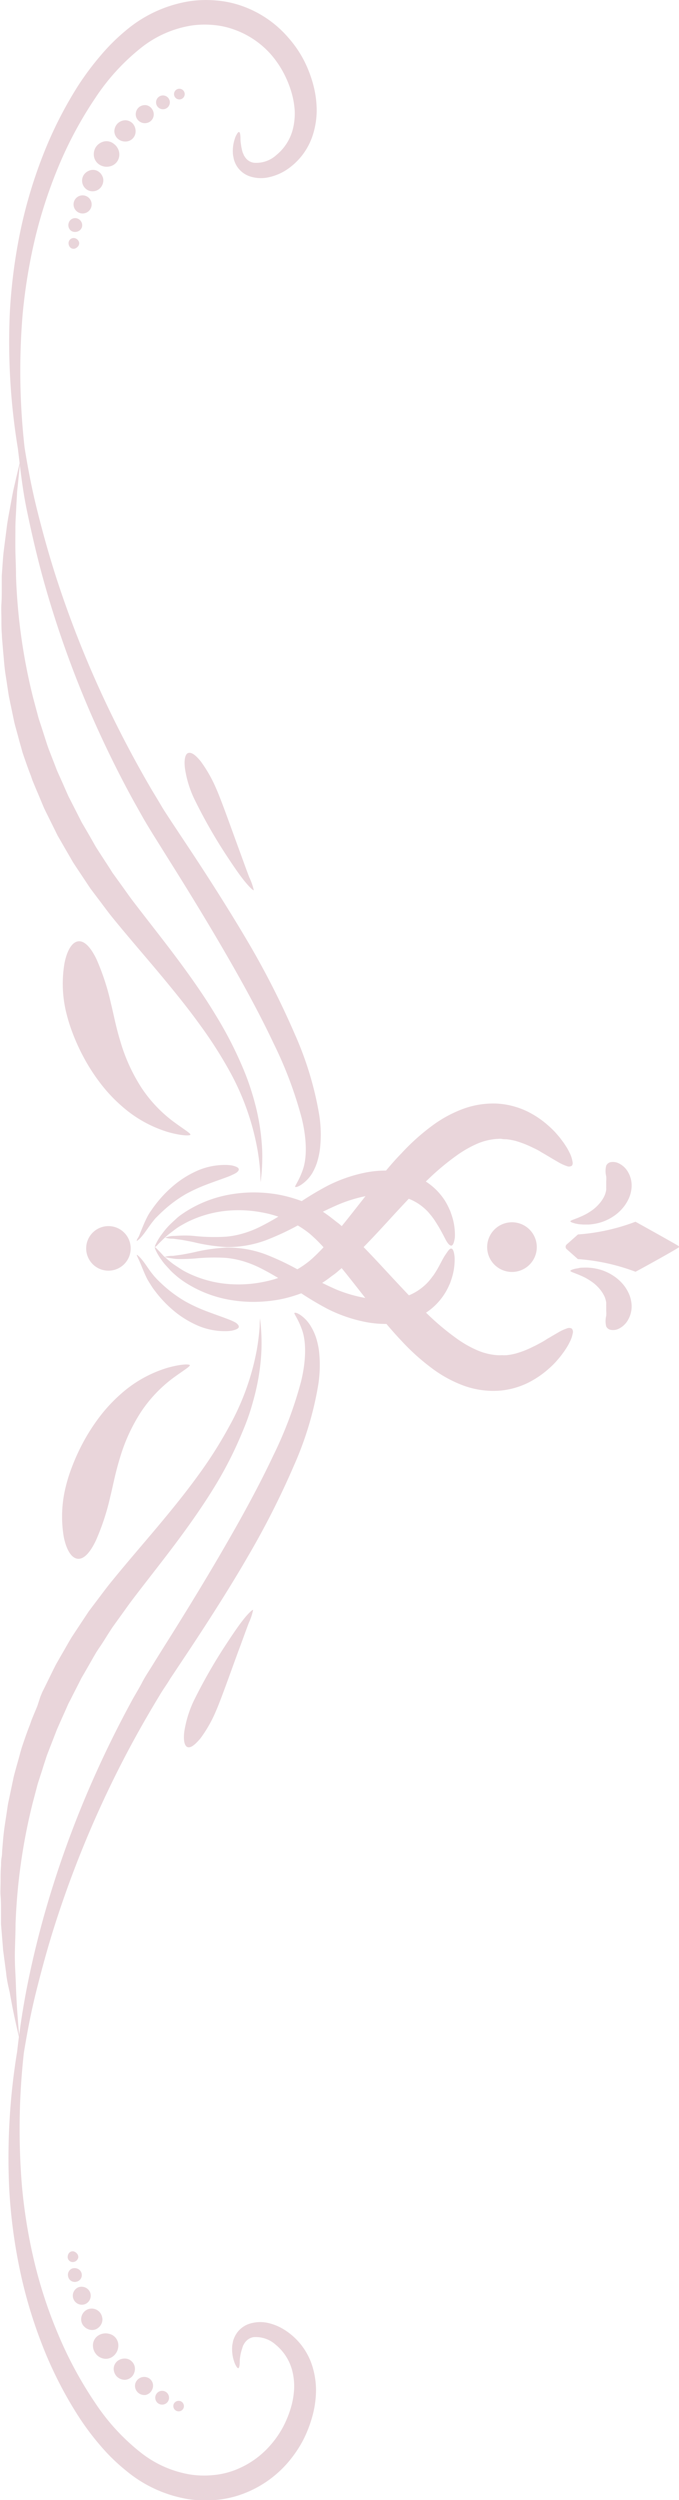 <svg xmlns="http://www.w3.org/2000/svg" viewBox="0 0 100.94 371.31"><defs><style>.cls-1{fill:#e9d5da;}</style></defs><g id="Layer_2" data-name="Layer 2"><g id="Layer_1-2" data-name="Layer 1"><path class="cls-1" d="M90.12,197a.91.91,0,0,0,.63.5,1.92,1.92,0,0,0,1.24-.16A3.19,3.19,0,0,0,93.38,196a4,4,0,0,0,.51-2.28,5,5,0,0,0-.35-1.47,5.94,5.94,0,0,0-1-1.6A6.78,6.78,0,0,0,91,189.36a7.19,7.19,0,0,0-1.8-.8,8,8,0,0,0-1.73-.29,6.5,6.5,0,0,0-.76,0c-.23,0-.45,0-.65.06s-.38.06-.54.1a4,4,0,0,0-.39.11c-.22.08-.34.15-.34.21s.12.13.32.21l.84.33.54.23c.19.09.39.18.59.29a9,9,0,0,1,1.17.76,5.93,5.93,0,0,1,1,1,4.89,4.89,0,0,1,.62,1,3.74,3.74,0,0,1,.25.88,1.11,1.11,0,0,1,0,.17,1,1,0,0,1,0,.15.61.61,0,0,0,0,.14V194c0,.27,0,.49,0,.71a4.27,4.27,0,0,1,0,.71A3.23,3.23,0,0,0,90.12,197Z"/><path class="cls-1" d="M94.47,188.88A30.25,30.25,0,0,0,85.92,187a.07.07,0,0,1-.07-.05l-1.6-1.42a.46.46,0,0,1,0-.71l1.6-1.42s0,0,.07-.06a30.07,30.07,0,0,0,8.55-1.89s5.29,2.93,6.38,3.59a.14.14,0,0,1,0,.26C99.76,186,94.5,188.89,94.47,188.88Z"/><path class="cls-1" d="M90.12,173.12a.92.92,0,0,1,.63-.51,1.93,1.93,0,0,1,1.24.17,3.16,3.16,0,0,1,1.39,1.32,4,4,0,0,1,.51,2.29,4.93,4.93,0,0,1-.35,1.46,6,6,0,0,1-1,1.61A6.5,6.5,0,0,1,91,180.77a7.23,7.23,0,0,1-1.8.81,8,8,0,0,1-1.73.29h-.76l-.65-.05-.54-.1-.39-.12c-.22-.08-.34-.15-.34-.21s.12-.12.32-.21l.84-.32c.17-.07.35-.16.54-.23l.59-.29a10.12,10.12,0,0,0,1.17-.76,6.84,6.84,0,0,0,1-1,4.94,4.94,0,0,0,.62-1,3.68,3.68,0,0,0,.25-.87,1.1,1.1,0,0,0,0-.18.77.77,0,0,0,0-.15.53.53,0,0,1,0-.13v-.11c0-.27,0-.49,0-.71a4.38,4.38,0,0,0,0-.72A3.19,3.19,0,0,1,90.12,173.12Z"/><path class="cls-1" d="M85,173.14a.79.79,0,0,1-.73.05,6.8,6.8,0,0,1-1.23-.56l-.79-.46-.44-.26-.47-.28c-.32-.2-.67-.38-1-.59s-.73-.4-1.13-.59a15.5,15.5,0,0,0-2.55-1,10.34,10.34,0,0,0-1.37-.25c-.23,0-.47,0-.7-.05s-.47,0-.71,0a9.1,9.1,0,0,0-3,.74,17,17,0,0,0-3.17,1.85,36.8,36.8,0,0,0-4.07,3.42c-1.59,1.5-3.35,3.36-5.25,5.43s-3.94,4.31-6.24,6.51c-.58.54-1.17,1.09-1.79,1.61-.31.27-.62.53-1,.78l-.25.19-.26.2-.53.38a17.62,17.62,0,0,1-4.58,2.18,18.5,18.5,0,0,1-2.36.59,21.19,21.19,0,0,1-2.35.28,20.38,20.38,0,0,1-4.45-.19,17.84,17.84,0,0,1-7.06-2.66,12.64,12.64,0,0,1-1.25-.92c-.37-.32-.72-.62-1-.93s-.57-.61-.81-.89-.42-.56-.6-.8a8.32,8.32,0,0,1-.7-1.21c-.13-.29-.18-.45-.14-.47s.16.09.38.31.53.55.94,1c.22.18.45.41.72.63s.55.46.88.68.69.46,1.07.7.8.45,1.25.66a16.87,16.87,0,0,0,6.58,1.53,18.44,18.44,0,0,0,3.88-.28,19.2,19.2,0,0,0,2-.46,18.15,18.15,0,0,0,1.91-.7,14.34,14.34,0,0,0,3.45-2.1l.38-.33.18-.17.19-.18c.26-.24.51-.5.77-.76.5-.52,1-1.06,1.47-1.61,1.93-2.21,3.74-4.59,5.5-6.81S58,173,59.68,171.29a32.25,32.25,0,0,1,4.66-4.17,18.61,18.61,0,0,1,4.5-2.43,13.06,13.06,0,0,1,5-.79,12.18,12.18,0,0,1,1.23.13,10.65,10.65,0,0,1,1.15.24,12.23,12.23,0,0,1,2.09.76,13.84,13.84,0,0,1,3.13,2.08,14.86,14.86,0,0,1,1.13,1.09c.32.37.63.71.88,1.06l.37.5.31.47a8,8,0,0,1,.49.87,4.45,4.45,0,0,1,.47,1.33C85.18,172.78,85.13,173,85,173.14Z"/><path class="cls-1" d="M67.09,185.44c.24,0,.42.47.49,1.25a9.12,9.12,0,0,1-.47,3.3l-.18.53c-.07.18-.16.35-.24.54a9.37,9.37,0,0,1-5.29,4.87,11.41,11.41,0,0,1-3.29.68,15.7,15.7,0,0,1-4.21-.36,22,22,0,0,1-5.15-1.82,46.55,46.55,0,0,1-5.11-3.13,40,40,0,0,0-5-3,16.19,16.19,0,0,0-2.54-1,13.62,13.62,0,0,0-2.52-.48,28.46,28.46,0,0,0-4.58.09c-.68.05-1.31.07-1.86.08s-1,0-1.42-.07c-.78-.11-1.2-.2-1.19-.26a3.87,3.87,0,0,1,1.19-.14l1.37-.19c.53-.1,1.12-.2,1.78-.35a26,26,0,0,1,4.76-.69,16.05,16.05,0,0,1,5.83,1A38.56,38.56,0,0,1,45.05,189a48.43,48.43,0,0,0,5,2.54,20.91,20.91,0,0,0,4.48,1.27,15.15,15.15,0,0,0,3.33.18,8.07,8.07,0,0,0,5.79-2.6,8.19,8.19,0,0,0,.59-.73c.09-.12.19-.23.27-.36l.24-.37c.63-1,1-1.89,1.42-2.51S66.84,185.4,67.09,185.44Z"/><path class="cls-1" d="M35.5,197.05c0,.17-.18.31-.48.42a3.73,3.73,0,0,1-.55.16,7,7,0,0,1-.73.07,10.3,10.3,0,0,1-4.12-.73,15,15,0,0,1-3.22-1.84A17.43,17.43,0,0,1,23,191.68c-.25-.31-.46-.64-.68-1-.11-.16-.21-.34-.31-.5s-.18-.33-.26-.49c-.31-.65-.54-1.23-.74-1.72s-.37-.87-.5-1.14-.2-.43-.17-.46.16.08.39.3a8.39,8.39,0,0,1,.82,1c.32.44.67,1,1.07,1.49l.31.39c.12.12.23.25.34.37s.52.52.79.77a19.18,19.18,0,0,0,3.53,2.62,23.67,23.67,0,0,0,2.92,1.36c1.34.52,2.58.93,3.51,1.3a6.27,6.27,0,0,1,.63.27,4,4,0,0,1,.47.25C35.37,196.71,35.52,196.88,35.5,197.05Z"/><path class="cls-1" d="M85,197.32a.75.75,0,0,1,.14.72,4.45,4.45,0,0,1-.47,1.33,8,8,0,0,1-.49.87l-.31.47-.37.5c-.25.34-.56.69-.88,1.06a14.86,14.86,0,0,1-1.13,1.09,14.18,14.18,0,0,1-3.13,2.08,12.23,12.23,0,0,1-2.09.76c-.37.1-.76.17-1.15.24a9.85,9.85,0,0,1-1.23.12,12.86,12.86,0,0,1-5-.78,18.61,18.61,0,0,1-4.5-2.43,32.72,32.72,0,0,1-4.66-4.16c-1.67-1.76-3.39-3.85-5.15-6.07s-3.57-4.6-5.5-6.81c-.49-.55-1-1.09-1.48-1.6-.25-.26-.51-.52-.76-.76l-.2-.18-.18-.17-.37-.33a14.7,14.7,0,0,0-3.45-2.09,16.11,16.11,0,0,0-1.91-.69,16.87,16.87,0,0,0-2-.46,18.3,18.3,0,0,0-3.87-.28,16.81,16.81,0,0,0-6.56,1.53c-.45.2-.86.43-1.25.65s-.75.45-1.06.69-.62.47-.89.68-.5.44-.72.63c-.41.4-.74.72-.95.95s-.35.33-.39.3,0-.18.15-.47a9.21,9.21,0,0,1,.71-1.2c.18-.23.37-.51.6-.79s.5-.59.81-.89.65-.61,1-.93.79-.61,1.24-.91a18.06,18.06,0,0,1,7.05-2.65,20.37,20.37,0,0,1,4.45-.2,21.3,21.3,0,0,1,2.34.28,20.35,20.35,0,0,1,2.36.59,17.52,17.52,0,0,1,4.57,2.17l.53.38.27.2.24.19c.33.25.64.51,1,.77.62.53,1.21,1.07,1.79,1.62,2.3,2.19,4.34,4.45,6.25,6.5s3.67,3.92,5.26,5.43a37.67,37.67,0,0,0,4.07,3.41,16.37,16.37,0,0,0,3.17,1.84,9.13,9.13,0,0,0,3,.75,5.61,5.61,0,0,0,.71,0,5.49,5.49,0,0,0,.7,0,8.94,8.94,0,0,0,1.37-.25,13.89,13.89,0,0,0,2.55-1c.4-.18.77-.39,1.13-.58s.7-.4,1-.6l.47-.27.44-.26.79-.46a6.8,6.8,0,0,1,1.23-.56A.83.83,0,0,1,85,197.32Z"/><path class="cls-1" d="M67.09,185c-.25,0-.55-.32-.9-1s-.79-1.54-1.42-2.51l-.24-.37c-.08-.13-.18-.24-.27-.37s-.39-.48-.59-.72a8.17,8.17,0,0,0-1.51-1.28,8.53,8.53,0,0,0-4.28-1.32,15.15,15.15,0,0,0-3.33.18A21,21,0,0,0,50.07,179a47.55,47.55,0,0,0-5,2.55,39.65,39.65,0,0,1-5.57,2.66,16.34,16.34,0,0,1-5.84,1,26.69,26.69,0,0,1-4.76-.7c-.66-.15-1.26-.25-1.78-.35l-1.37-.19a3.47,3.47,0,0,1-1.19-.16,3.67,3.67,0,0,1,1.19-.25c.39,0,.87-.05,1.42-.06s1.18,0,1.85.08a28.58,28.58,0,0,0,4.59.09,12.84,12.84,0,0,0,2.52-.48,15,15,0,0,0,2.55-1,38.85,38.85,0,0,0,5-3,45.38,45.38,0,0,1,5.11-3.13,22,22,0,0,1,5.15-1.83,15.7,15.7,0,0,1,4.21-.36,11.41,11.41,0,0,1,3.29.68,9.48,9.48,0,0,1,4.69,3.75,10.3,10.3,0,0,1,.6,1.12c.08.19.17.36.24.54l.18.53a9.12,9.12,0,0,1,.47,3.3C67.51,184.56,67.33,185,67.09,185Z"/><path class="cls-1" d="M76.11,188.91a3.69,3.69,0,1,1,3.69-3.69A3.69,3.69,0,0,1,76.11,188.91Z"/><path class="cls-1" d="M16.12,188.72a3.31,3.31,0,1,1,3.31-3.31A3.31,3.31,0,0,1,16.12,188.72Z"/><path class="cls-1" d="M35.5,173.67c0,.17-.13.34-.39.52a4,4,0,0,1-.47.25c-.19.09-.4.19-.63.28-.93.36-2.17.77-3.51,1.29a23.67,23.67,0,0,0-2.92,1.36A19.25,19.25,0,0,0,24.07,180c-.28.25-.53.52-.79.77s-.23.25-.34.37l-.31.39c-.4.52-.75,1.05-1.07,1.48a8.71,8.71,0,0,1-.83,1c-.24.21-.38.31-.4.29s0-.19.18-.45.3-.66.5-1.14.43-1.07.75-1.72l.25-.49c.1-.16.2-.34.31-.5.22-.31.44-.64.68-.95a17.66,17.66,0,0,1,3.4-3.45,14.66,14.66,0,0,1,3.22-1.85,10.3,10.3,0,0,1,4.12-.73,7,7,0,0,1,.73.07,3.73,3.73,0,0,1,.55.16C35.32,173.36,35.49,173.5,35.5,173.67Z"/><path class="cls-1" d="M28,111.83c-.47.13-.66,1-.51,2.26a16,16,0,0,0,1.35,4.48,76.51,76.51,0,0,0,4.68,8.26c1,1.52,1.94,2.92,2.73,3.91s1.39,1.54,1.48,1.47a9.3,9.3,0,0,0-.68-1.93c-.44-1.14-1-2.72-1.62-4.4-1.23-3.36-2.57-7.15-3.3-8.78a20.31,20.31,0,0,0-2.27-4C29.13,112.19,28.5,111.69,28,111.83Z"/><path class="cls-1" d="M34.63,4.33a11.76,11.76,0,0,0-2.75-.6,13.85,13.85,0,0,0-3.39.06A16.1,16.1,0,0,0,21,7.08a31.94,31.94,0,0,0-6.81,7.44,58.38,58.38,0,0,0-5.36,9.89A70.76,70.76,0,0,0,5.2,35.46,82.11,82.11,0,0,0,3.36,46.73a101.74,101.74,0,0,0,.3,19.78c.44,2.72,1,5.77,1.8,9s1.75,6.7,2.89,10.24a156.6,156.6,0,0,0,8.79,21.53c1.74,3.5,3.58,6.89,5.45,10.08.48.79.95,1.57,1.41,2.35s.95,1.49,1.43,2.24l2.86,4.31C32,131.86,35,136.72,37,140.13a123.93,123.93,0,0,1,6.83,13.47,49.65,49.65,0,0,1,3.63,12,19,19,0,0,1,.11,5,11.93,11.93,0,0,1-.44,2.05,8.4,8.4,0,0,1-.73,1.62A5.51,5.51,0,0,1,44.71,176c-.47.29-.77.35-.84.26s.64-1,1.19-2.66.58-4.31-.21-7.54A59.69,59.69,0,0,0,40.69,155c-1.92-4.08-4.3-8.47-6.92-13-1.93-3.35-4.82-8.19-8.37-13.83l-2.75-4.4c-.47-.77-.95-1.55-1.42-2.37l-1.37-2.44c-1.82-3.31-3.58-6.82-5.23-10.43A152.74,152.74,0,0,1,6.51,86.32C5.5,82.69,4.69,79.15,4,75.83S3,69.41,2.66,66.64a97.51,97.51,0,0,1-1.21-20A80.91,80.91,0,0,1,2.89,35,70.46,70.46,0,0,1,6.27,23.36a59.81,59.81,0,0,1,5.31-10.58A41.42,41.42,0,0,1,15,8.2,29.54,29.54,0,0,1,18.9,4.37,19.4,19.4,0,0,1,28,.21,16.86,16.86,0,0,1,32.23.08a14.89,14.89,0,0,1,3.58.75,16.18,16.18,0,0,1,7.1,4.82A16.64,16.64,0,0,1,45.2,9a18.27,18.27,0,0,1,1.38,3.63,14.94,14.94,0,0,1,.5,3.73A12.2,12.2,0,0,1,46.52,20a9.76,9.76,0,0,1-3.89,5.2,7.89,7.89,0,0,1-2.69,1.13,5.32,5.32,0,0,1-2.75-.12,3.68,3.68,0,0,1-2-1.56,4.13,4.13,0,0,1-.43-1l-.09-.47a2.18,2.18,0,0,1-.05-.43,5.7,5.7,0,0,1,.1-1.44,6.82,6.82,0,0,1,.29-1c.23-.49.4-.73.53-.7s.19.33.21.83c0,.25,0,.56.06.91a7.47,7.47,0,0,0,.22,1.13,1.08,1.08,0,0,0,.11.3l.12.29a3.11,3.11,0,0,0,.36.51,1.85,1.85,0,0,0,1.11.59,4.42,4.42,0,0,0,3.35-1.14,7.29,7.29,0,0,0,2.48-3.95,9.62,9.62,0,0,0,.25-2.66,12.45,12.45,0,0,0-.53-2.87,15.53,15.53,0,0,0-1.22-2.9A14.58,14.58,0,0,0,40.2,8,13.17,13.17,0,0,0,34.63,4.33Z"/><path class="cls-1" d="M3,68.49S2.6,70.08,1.94,73c-.14.73-.29,1.55-.45,2.43S1.13,77.29,1,78.34.72,80.52.57,81.71s-.2,2.48-.31,3.81c0,.17,0,.34,0,.5s0,.34,0,.52l0,1c0,.7,0,1.42-.05,2.15s0,1.48,0,2.25,0,1.54.07,2.33c0,.4.05.8.08,1.2s.07.81.1,1.22c.08.81.14,1.65.23,2.49s.25,1.69.37,2.55l.2,1.3c.06.44.17.87.25,1.31.19.88.37,1.77.56,2.67.09.45.22.9.34,1.34s.25.9.37,1.36.25.91.38,1.36l.19.69.23.68c.32.91.63,1.83,1,2.75l.24.7.28.68c.19.46.38.91.58,1.37l.58,1.39.29.69.33.68,1.36,2.74c.11.23.22.46.34.69l.39.67.77,1.34.78,1.34c.13.23.25.45.39.67l.42.64,1.69,2.54.42.63.45.6.9,1.19c.6.79,1.18,1.59,1.78,2.34,2.43,3,4.85,5.76,7.08,8.43s4.29,5.21,6.08,7.7a63.91,63.91,0,0,1,4.56,7.16A37.83,37.83,0,0,1,38.32,171a33,33,0,0,1,.38,3.37c0,.78.06,1.19.06,1.19l.12-1.19a29.46,29.46,0,0,0,.1-3.44,33,33,0,0,0-.69-5.44c-.22-1.05-.52-2.16-.88-3.33s-.8-2.38-1.33-3.62A57.86,57.86,0,0,0,32,150.66c-1.64-2.72-3.58-5.49-5.69-8.32s-4.41-5.71-6.69-8.7c-.56-.75-1.09-1.52-1.65-2.29l-.83-1.15-.42-.58-.38-.61-1.58-2.43-.39-.61c-.14-.21-.25-.42-.37-.63l-.73-1.28-.74-1.27-.37-.63-.33-.65-1.31-2.57-.33-.64-.29-.65-.57-1.3-.58-1.29-.28-.63-.25-.65-1-2.58L7,110.57l-.21-.65-.41-1.28c-.14-.42-.27-.84-.41-1.26s-.28-.84-.38-1.27c-.23-.84-.45-1.68-.67-2.5A86,86,0,0,1,2.38,85.54c0-1.31-.07-2.56-.09-3.74s0-2.3,0-3.35.08-2,.12-2.91.1-1.72.13-2.46C2.85,70.14,3,68.49,3,68.49Z"/><path class="cls-1" d="M11.68,139.8c-.93.07-1.7,1.28-2.09,3.24a18.13,18.13,0,0,0,.32,7.61,25.28,25.28,0,0,0,.88,2.77A30.18,30.18,0,0,0,12.42,157a28.06,28.06,0,0,0,2.46,3.83,22.79,22.79,0,0,0,3.21,3.44A18.46,18.46,0,0,0,25,168.14c2,.56,3.26.57,3.31.38s-1-.81-2.53-1.94a20.15,20.15,0,0,1-4.73-5,26.13,26.13,0,0,1-3.16-6.93c-.35-1.14-.62-2.23-.84-3.2s-.4-1.79-.56-2.43a35.2,35.2,0,0,0-2.14-6.55C13.54,140.79,12.62,139.73,11.68,139.8Z"/><path class="cls-1" d="M16.93,21.37A1.73,1.73,0,0,0,15.52,21a2,2,0,0,0-1.28.86A2,2,0,0,0,14,23.39a1.82,1.82,0,0,0,.91,1.14,2,2,0,0,0,1.42.18,1.79,1.79,0,0,0,1.12-.77,1.84,1.84,0,0,0,.26-1.33A2,2,0,0,0,16.93,21.37Z"/><path class="cls-1" d="M19.75,18.37a1.54,1.54,0,0,0-1.11-.51,1.7,1.7,0,0,0-1.17.49A1.68,1.68,0,0,0,17,19.53a1.54,1.54,0,0,0,.54,1.1,1.68,1.68,0,0,0,1.13.39,1.51,1.51,0,0,0,1.06-.45,1.49,1.49,0,0,0,.43-1.07A1.7,1.7,0,0,0,19.75,18.37Z"/><path class="cls-1" d="M22.59,16.18a1.29,1.29,0,0,0-.86-.56,1.42,1.42,0,0,0-1,.25,1.37,1.37,0,0,0-.54.92,1.29,1.29,0,0,0,.28,1,1.37,1.37,0,0,0,1.86.25,1.27,1.27,0,0,0,.51-.85A1.36,1.36,0,0,0,22.59,16.18Z"/><path class="cls-1" d="M25.12,14.7a1,1,0,1,0-1.79,1,1,1,0,0,0,1.79-1Z"/><path class="cls-1" d="M27.39,13.65a.79.79,0,1,0-1.45.65.79.79,0,0,0,1.45-.65Z"/><path class="cls-1" d="M13.13,28.28a1.59,1.59,0,0,1-.79-2.09,1.46,1.46,0,0,1,.35-.49,1.66,1.66,0,0,1,.53-.34,1.46,1.46,0,0,1,1.21,0,1.63,1.63,0,0,1,.82.88,1.21,1.21,0,0,1,.11.57,1.56,1.56,0,0,1-.14.63A1.58,1.58,0,0,1,13.13,28.28Z"/><path class="cls-1" d="M11.78,31.61a1.34,1.34,0,1,1,1-2.5,1.34,1.34,0,0,1-1,2.5Z"/><path class="cls-1" d="M11,34.44a.93.93,0,0,1-.67-.42,1.05,1.05,0,0,1-.14-.82,1,1,0,0,1,1.28-.76,1.07,1.07,0,0,1,.73,1.23,1,1,0,0,1-.43.6A1.13,1.13,0,0,1,11,34.44Z"/><path class="cls-1" d="M11.14,36.92a.71.71,0,0,1-.6-.09.82.82,0,0,1-.34-.6.76.76,0,0,1,.76-.88.86.86,0,0,1,.81.7.73.73,0,0,1-.14.5A1.07,1.07,0,0,1,11.14,36.92Z"/><path class="cls-1" d="M27.91,259.49c-.48-.14-.67-1-.52-2.27a16.75,16.75,0,0,1,1.35-4.48,77.76,77.76,0,0,1,4.69-8.25c1-1.53,1.94-2.93,2.72-3.92s1.4-1.54,1.48-1.47A8.87,8.87,0,0,1,37,241c-.44,1.14-1,2.73-1.63,4.4-1.23,3.36-2.57,7.15-3.29,8.78a19.52,19.52,0,0,1-2.28,4C29,259.12,28.39,259.62,27.91,259.49Z"/><path class="cls-1" d="M34.52,367a11.66,11.66,0,0,1-2.75.59,13.78,13.78,0,0,1-3.38-.06,16.1,16.1,0,0,1-7.48-3.29,31.53,31.53,0,0,1-6.81-7.44,58.38,58.38,0,0,1-5.36-9.89,68.4,68.4,0,0,1-3.64-11,79.17,79.17,0,0,1-1.84-11.27,102.61,102.61,0,0,1,.29-19.78c.45-2.72,1-5.76,1.81-9s1.74-6.7,2.88-10.24A157.94,157.94,0,0,1,17,264c1.73-3.5,3.57-6.88,5.45-10.07.47-.8.94-1.58,1.41-2.36s1-1.49,1.43-2.23L28.18,245c3.7-5.58,6.72-10.44,8.68-13.85a123,123,0,0,0,6.83-13.47,49.59,49.59,0,0,0,3.62-12,19,19,0,0,0,.12-5,11.61,11.61,0,0,0-.44-2,8.23,8.23,0,0,0-.74-1.63,5.34,5.34,0,0,0-1.64-1.78c-.48-.3-.77-.36-.85-.26s.64,1,1.19,2.65.59,4.32-.2,7.54a60.13,60.13,0,0,1-4.17,11.07c-1.92,4.07-4.29,8.46-6.92,13-1.92,3.35-4.82,8.2-8.36,13.84q-1.34,2.12-2.75,4.4c-.47.76-1,1.54-1.42,2.36s-.92,1.62-1.38,2.44c-1.81,3.31-3.58,6.82-5.22,10.43A151.57,151.57,0,0,0,6.41,285c-1,3.64-1.83,7.17-2.47,10.49s-1.08,6.42-1.39,9.19a97.58,97.58,0,0,0-1.2,20,79.52,79.52,0,0,0,1.44,11.65A69.9,69.9,0,0,0,6.17,348a59.47,59.47,0,0,0,5.31,10.58,39,39,0,0,0,3.39,4.58,28.39,28.39,0,0,0,3.93,3.83,19.36,19.36,0,0,0,9.05,4.16,16.79,16.79,0,0,0,4.27.14,15.35,15.35,0,0,0,3.59-.76,16.37,16.37,0,0,0,7.1-4.81,17.81,17.81,0,0,0,2.29-3.38,18.59,18.59,0,0,0,1.38-3.64,14.82,14.82,0,0,0,.5-3.73,12.2,12.2,0,0,0-.56-3.59,9.8,9.8,0,0,0-3.89-5.2A7.89,7.89,0,0,0,39.84,345a5.32,5.32,0,0,0-2.75.12,3.65,3.65,0,0,0-2,1.56,4.18,4.18,0,0,0-.44,1l-.09.47a2.27,2.27,0,0,0-.05.43,6.2,6.2,0,0,0,.1,1.44,6.7,6.7,0,0,0,.3,1c.22.5.4.73.52.7s.19-.33.21-.83c0-.25,0-.56.07-.9A6.51,6.51,0,0,1,36,348.8a1.42,1.42,0,0,1,.1-.29c0-.1.08-.2.13-.3a2.24,2.24,0,0,1,.36-.51,1.91,1.91,0,0,1,1.11-.59A4.43,4.43,0,0,1,41,348.25a7.35,7.35,0,0,1,2.47,3.95,9.26,9.26,0,0,1,.25,2.66,11.91,11.91,0,0,1-.52,2.87,15.53,15.53,0,0,1-1.22,2.9,14.58,14.58,0,0,1-1.89,2.65A13.25,13.25,0,0,1,34.52,367Z"/><path class="cls-1" d="M2.89,302.82s-.4-1.59-1-4.5q-.21-1.1-.45-2.43C1.23,295,1,294,.91,293L.46,289.6c-.09-1.2-.2-2.48-.31-3.81l0-.5c0-.17,0-.34,0-.51l0-1c0-.7,0-1.42-.06-2.15s0-1.48,0-2.25,0-1.54.07-2.33c0-.4,0-.8.08-1.2s.06-.81.1-1.21c.07-.82.13-1.65.23-2.5s.24-1.69.37-2.55c.06-.43.13-.86.19-1.3s.17-.87.26-1.31c.18-.88.37-1.77.56-2.67.08-.45.21-.89.33-1.34s.25-.9.38-1.36.25-.9.37-1.36l.2-.69.23-.68c.31-.91.63-1.83,1-2.75l.24-.7.28-.68.57-1.37L6,252l.29-.7.34-.68L8,247.83c.12-.23.23-.46.35-.68l.38-.67.78-1.35c.26-.45.51-.9.77-1.34.13-.22.26-.45.4-.67l.42-.64,1.68-2.54.42-.63.45-.6.9-1.19c.6-.79,1.19-1.59,1.79-2.34,2.43-3,4.84-5.76,7.08-8.43s4.29-5.21,6.08-7.69a63.31,63.31,0,0,0,4.55-7.17,37.29,37.29,0,0,0,4.15-11.55A33.25,33.25,0,0,0,38.6,197c0-.77.06-1.19.06-1.19l.12,1.19a29.93,29.93,0,0,1,.09,3.44,32,32,0,0,1-.69,5.44c-.22,1.05-.52,2.16-.87,3.33s-.81,2.38-1.34,3.62a56.71,56.71,0,0,1-4,7.86c-1.65,2.71-3.58,5.48-5.69,8.31s-4.41,5.71-6.69,8.71c-.56.75-1.09,1.51-1.65,2.28l-.83,1.15-.42.59-.39.6c-.52.8-1,1.62-1.57,2.43l-.4.61c-.13.21-.24.42-.37.63l-.73,1.28-.73,1.27-.37.63c-.12.22-.22.44-.33.65-.44.87-.88,1.72-1.31,2.58l-.33.63-.29.66c-.19.43-.38.86-.58,1.29l-.57,1.29-.28.64-.25.65-1,2.57-.24.63-.21.65c-.14.43-.28.85-.41,1.28s-.28.85-.41,1.27-.28.83-.39,1.26c-.22.84-.44,1.68-.66,2.5a86.68,86.68,0,0,0-2.56,18.07c0,1.31-.06,2.56-.09,3.74s0,2.3.06,3.35.08,2,.12,2.91.09,1.72.13,2.46C2.74,301.17,2.89,302.82,2.89,302.82Z"/><path class="cls-1" d="M11.58,231.51c-.93-.07-1.7-1.27-2.1-3.24a18.32,18.32,0,0,1,.33-7.61,23.27,23.27,0,0,1,.88-2.77,30.91,30.91,0,0,1,1.63-3.59,29,29,0,0,1,2.45-3.83A23.38,23.38,0,0,1,18,207a18.39,18.39,0,0,1,6.91-3.86c2-.56,3.25-.57,3.31-.38s-1,.81-2.54,1.94a20.31,20.31,0,0,0-4.72,5,26.13,26.13,0,0,0-3.16,6.93c-.35,1.14-.62,2.23-.84,3.2s-.4,1.8-.56,2.43a35.16,35.16,0,0,1-2.15,6.55C13.43,230.52,12.52,231.58,11.58,231.51Z"/><path class="cls-1" d="M16.83,349.94a1.73,1.73,0,0,1-1.41.36,1.92,1.92,0,0,1-1.28-.86,2,2,0,0,1-.28-1.51,1.76,1.76,0,0,1,.9-1.15,2,2,0,0,1,1.43-.17,1.74,1.74,0,0,1,1.12.76,1.79,1.79,0,0,1,.25,1.33A2,2,0,0,1,16.83,349.94Z"/><path class="cls-1" d="M19.64,352.94a1.54,1.54,0,0,1-1.1.51,1.7,1.7,0,0,1-1.17-.49,1.68,1.68,0,0,1-.47-1.18,1.54,1.54,0,0,1,.53-1.1,1.72,1.72,0,0,1,1.14-.39,1.44,1.44,0,0,1,1.05.46,1.5,1.5,0,0,1,.44,1.06A1.71,1.71,0,0,1,19.64,352.94Z"/><path class="cls-1" d="M22.49,355.13a1.33,1.33,0,0,1-.86.57,1.42,1.42,0,0,1-1-.26,1.38,1.38,0,0,1-.55-.92,1.3,1.3,0,0,1,.29-1,1.38,1.38,0,0,1,1.86-.25,1.31,1.31,0,0,1,.51.85A1.39,1.39,0,0,1,22.49,355.13Z"/><path class="cls-1" d="M25,356.61a1,1,0,1,1-1.79-1,1,1,0,0,1,1.79,1Z"/><path class="cls-1" d="M27.28,357.66a.79.79,0,1,1-1.44-.65.81.81,0,0,1,1-.39A.79.79,0,0,1,27.28,357.66Z"/><path class="cls-1" d="M13,343a1.59,1.59,0,0,0-.8,2.09,1.39,1.39,0,0,0,.36.49,1.51,1.51,0,0,0,.52.34,1.49,1.49,0,0,0,1.22,0,1.67,1.67,0,0,0,.82-.88,1.52,1.52,0,0,0,.11-.57,1.74,1.74,0,0,0-.14-.63A1.58,1.58,0,0,0,13,343Z"/><path class="cls-1" d="M11.67,339.7a1.34,1.34,0,1,0,1,2.5,1.36,1.36,0,0,0,.73-1.73A1.38,1.38,0,0,0,11.67,339.7Z"/><path class="cls-1" d="M10.93,336.87a.91.91,0,0,0-.66.42,1,1,0,0,0-.14.82,1,1,0,0,0,1.27.76,1,1,0,0,0,.73-1.23,1,1,0,0,0-.43-.6A1.13,1.13,0,0,0,10.93,336.87Z"/><path class="cls-1" d="M11,334.39a.69.69,0,0,0-.59.09.84.84,0,0,0-.34.6.75.75,0,0,0,.76.88.85.85,0,0,0,.81-.7.74.74,0,0,0-.15-.5A1,1,0,0,0,11,334.39Z"/></g></g></svg>